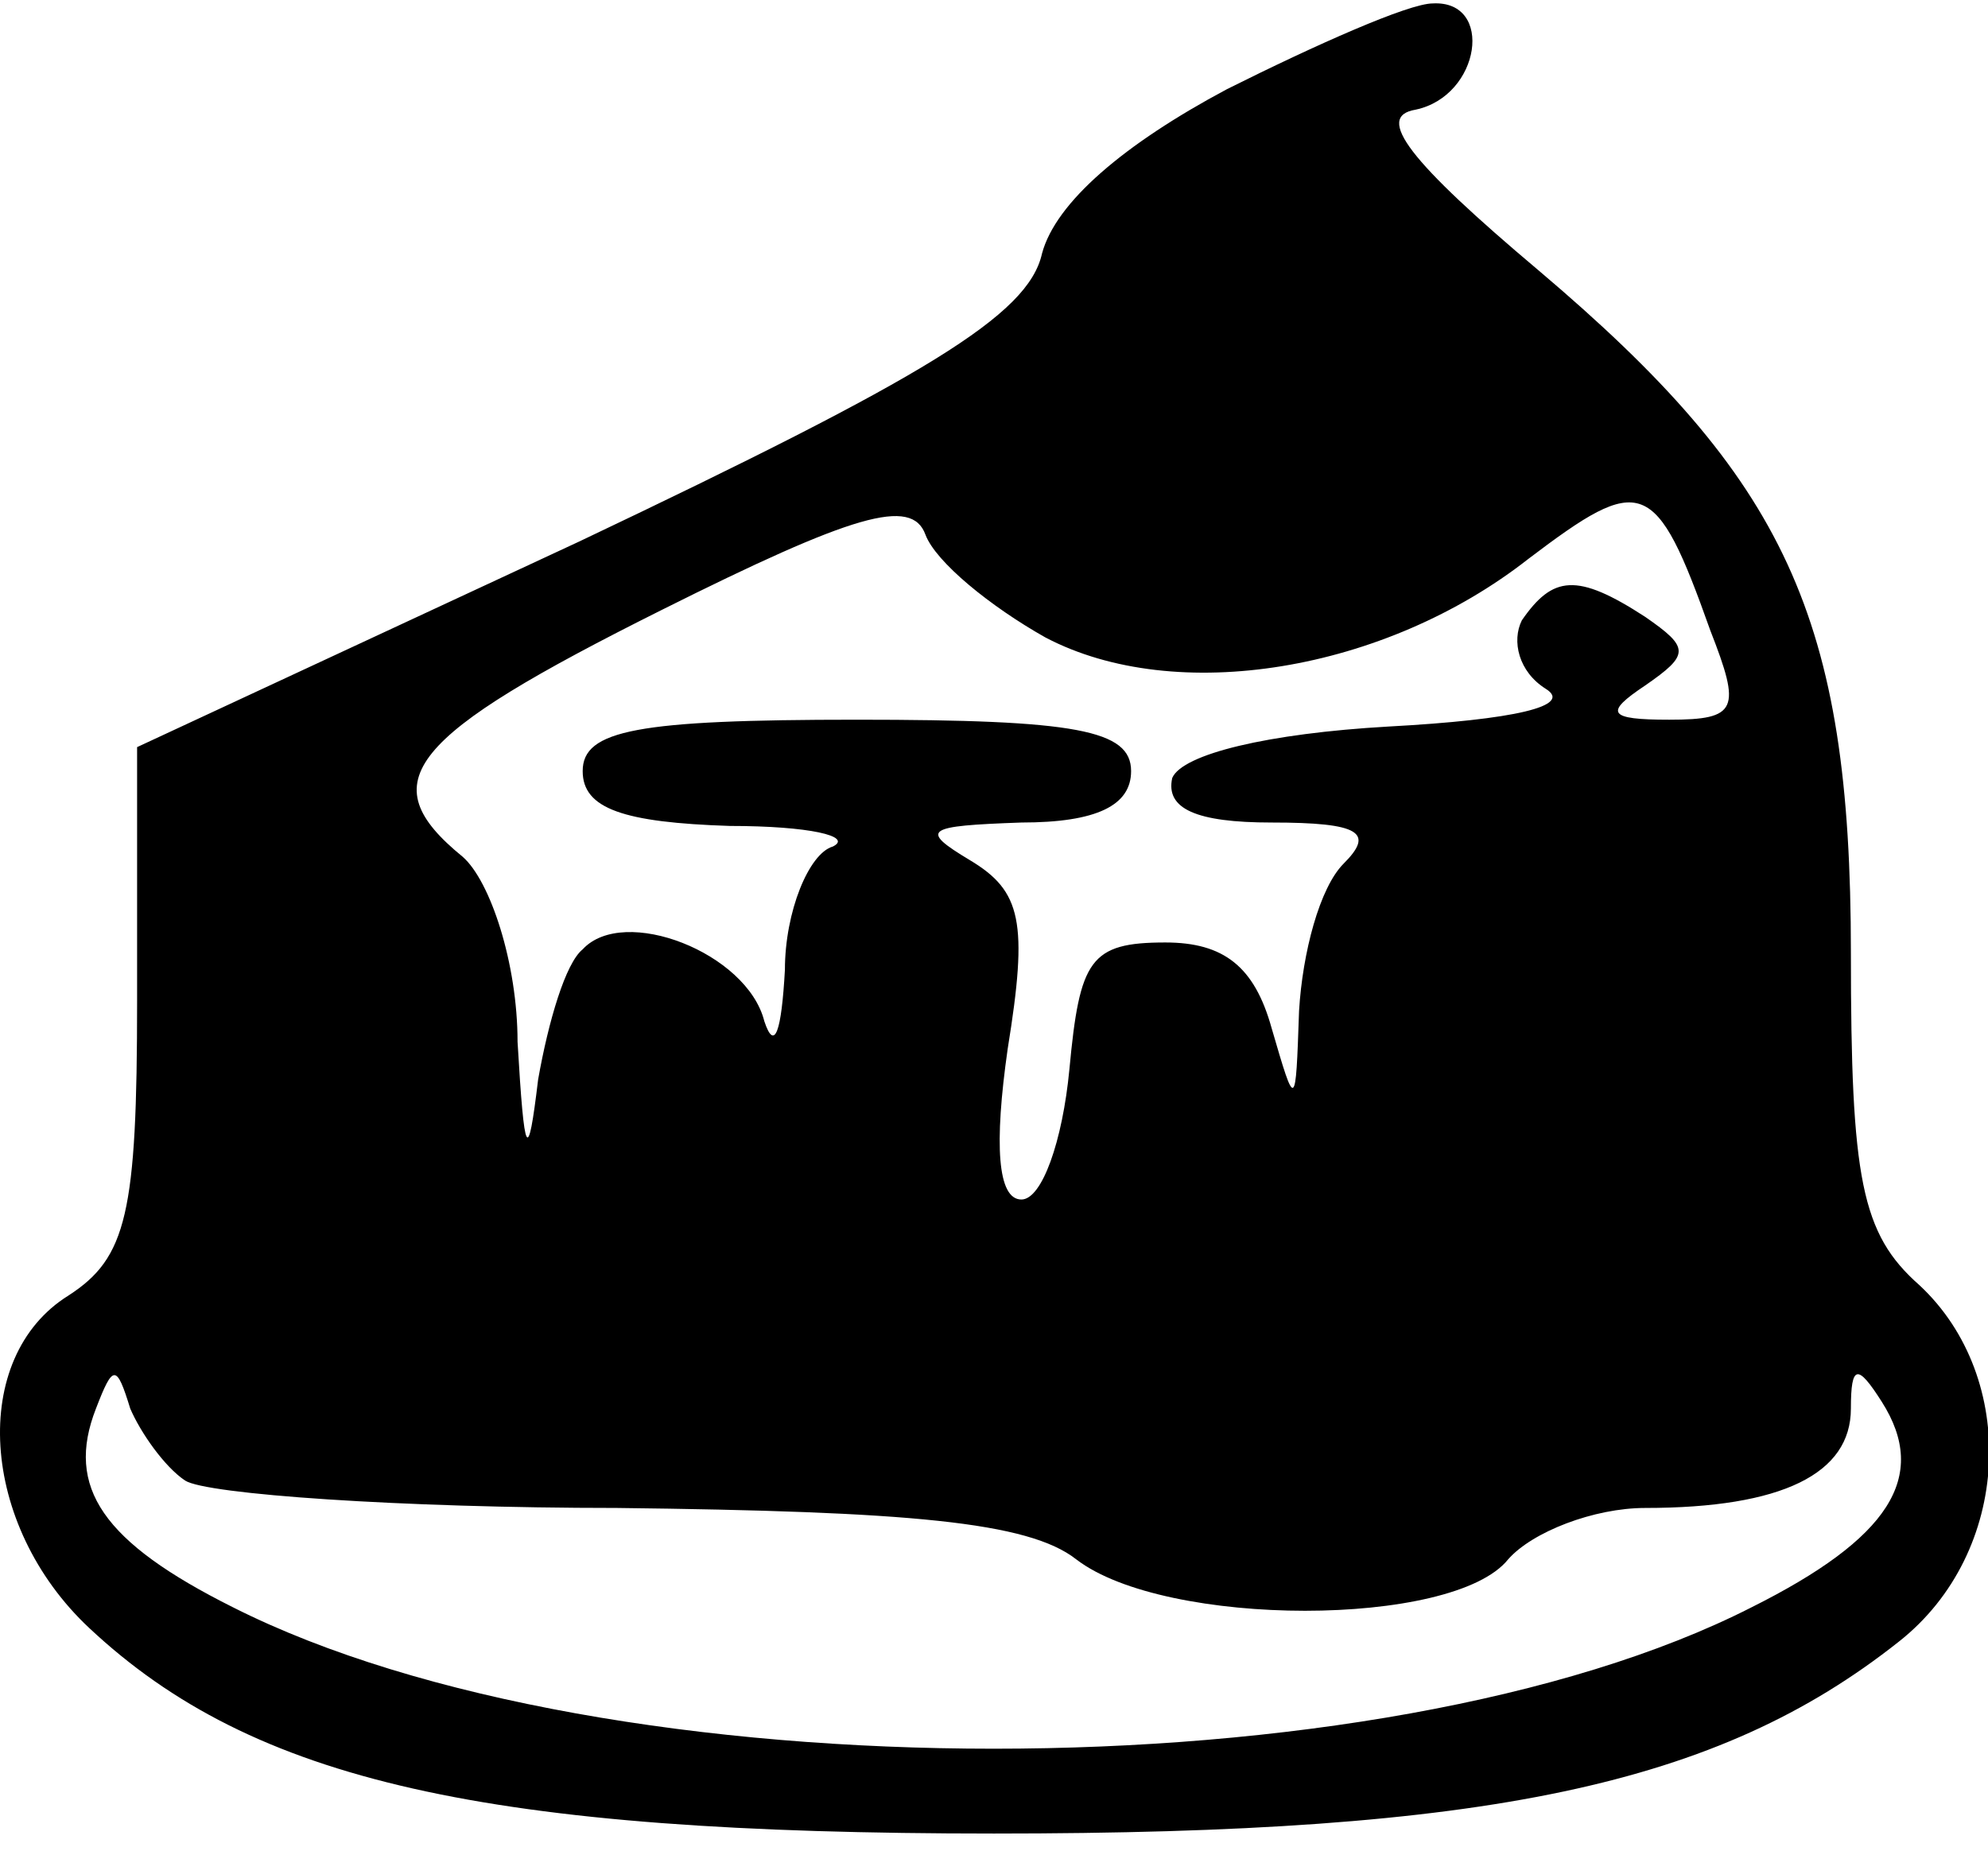 <?xml version="1.0" standalone="no"?>
<!DOCTYPE svg PUBLIC "-//W3C//DTD SVG 20010904//EN"
 "http://www.w3.org/TR/2001/REC-SVG-20010904/DTD/svg10.dtd">
<svg version="1.0" xmlns="http://www.w3.org/2000/svg"
 width="58pt" height="54pt" viewBox="0 0 58 54"
 preserveAspectRatio="xMidYMid meet">
<g transform="translate(0,54) scale(0.1,-0.1)"
 stroke="none">
<path d="M358 514 c-30 -16 -50 -33 -54 -48 -4 -18 -34 -36 -135 -84 l-129
-60 0 -74 c0 -62 -3 -75 -20 -86 -29 -18 -26 -67 6 -97 48 -45 116 -60 264
-60 144 0 211 14 264 56 33 26 35 77 6 104 -17 15 -20 31 -20 97 0 98 -19 138
-91 199 -38 32 -48 45 -36 47 19 4 23 32 5 31 -7 0 -34 -12 -60 -25z m-53
-160 c38 -20 99 -10 141 23 33 25 37 24 53 -21 9 -23 8 -26 -12 -26 -18 0 -19
2 -7 10 13 9 13 11 0 20 -20 13 -27 12 -36 -1 -3 -6 -1 -15 7 -20 8 -5 -9 -9
-46 -11 -35 -2 -60 -8 -63 -15 -2 -9 7 -13 29 -13 26 0 30 -3 21 -12 -7 -7
-12 -26 -13 -43 -1 -29 -1 -29 -8 -5 -5 18 -14 25 -31 25 -22 0 -25 -5 -28
-37 -2 -21 -8 -38 -14 -38 -7 0 -8 16 -4 44 6 37 4 46 -11 55 -15 9 -13 10 15
11 22 0 32 5 32 15 0 12 -16 15 -80 15 -64 0 -80 -3 -80 -15 0 -11 12 -15 43
-16 23 0 36 -3 30 -6 -7 -2 -14 -19 -14 -36 -1 -18 -3 -24 -6 -15 -5 20 -41
34 -53 21 -5 -4 -10 -21 -13 -38 -3 -25 -4 -23 -6 11 0 23 -8 47 -16 54 -27
22 -16 35 58 72 56 28 73 33 77 22 3 -8 19 -21 35 -30z m-251 -246 c6 -4 63
-8 126 -8 85 -1 120 -4 134 -15 26 -20 110 -20 126 0 7 8 25 15 40 15 40 0 60
10 60 29 0 13 2 13 9 2 14 -22 2 -40 -38 -60 -108 -55 -334 -55 -443 0 -38 19
-49 35 -40 58 5 13 6 13 10 0 3 -7 10 -17 16 -21z"/>
</g>
</svg>
